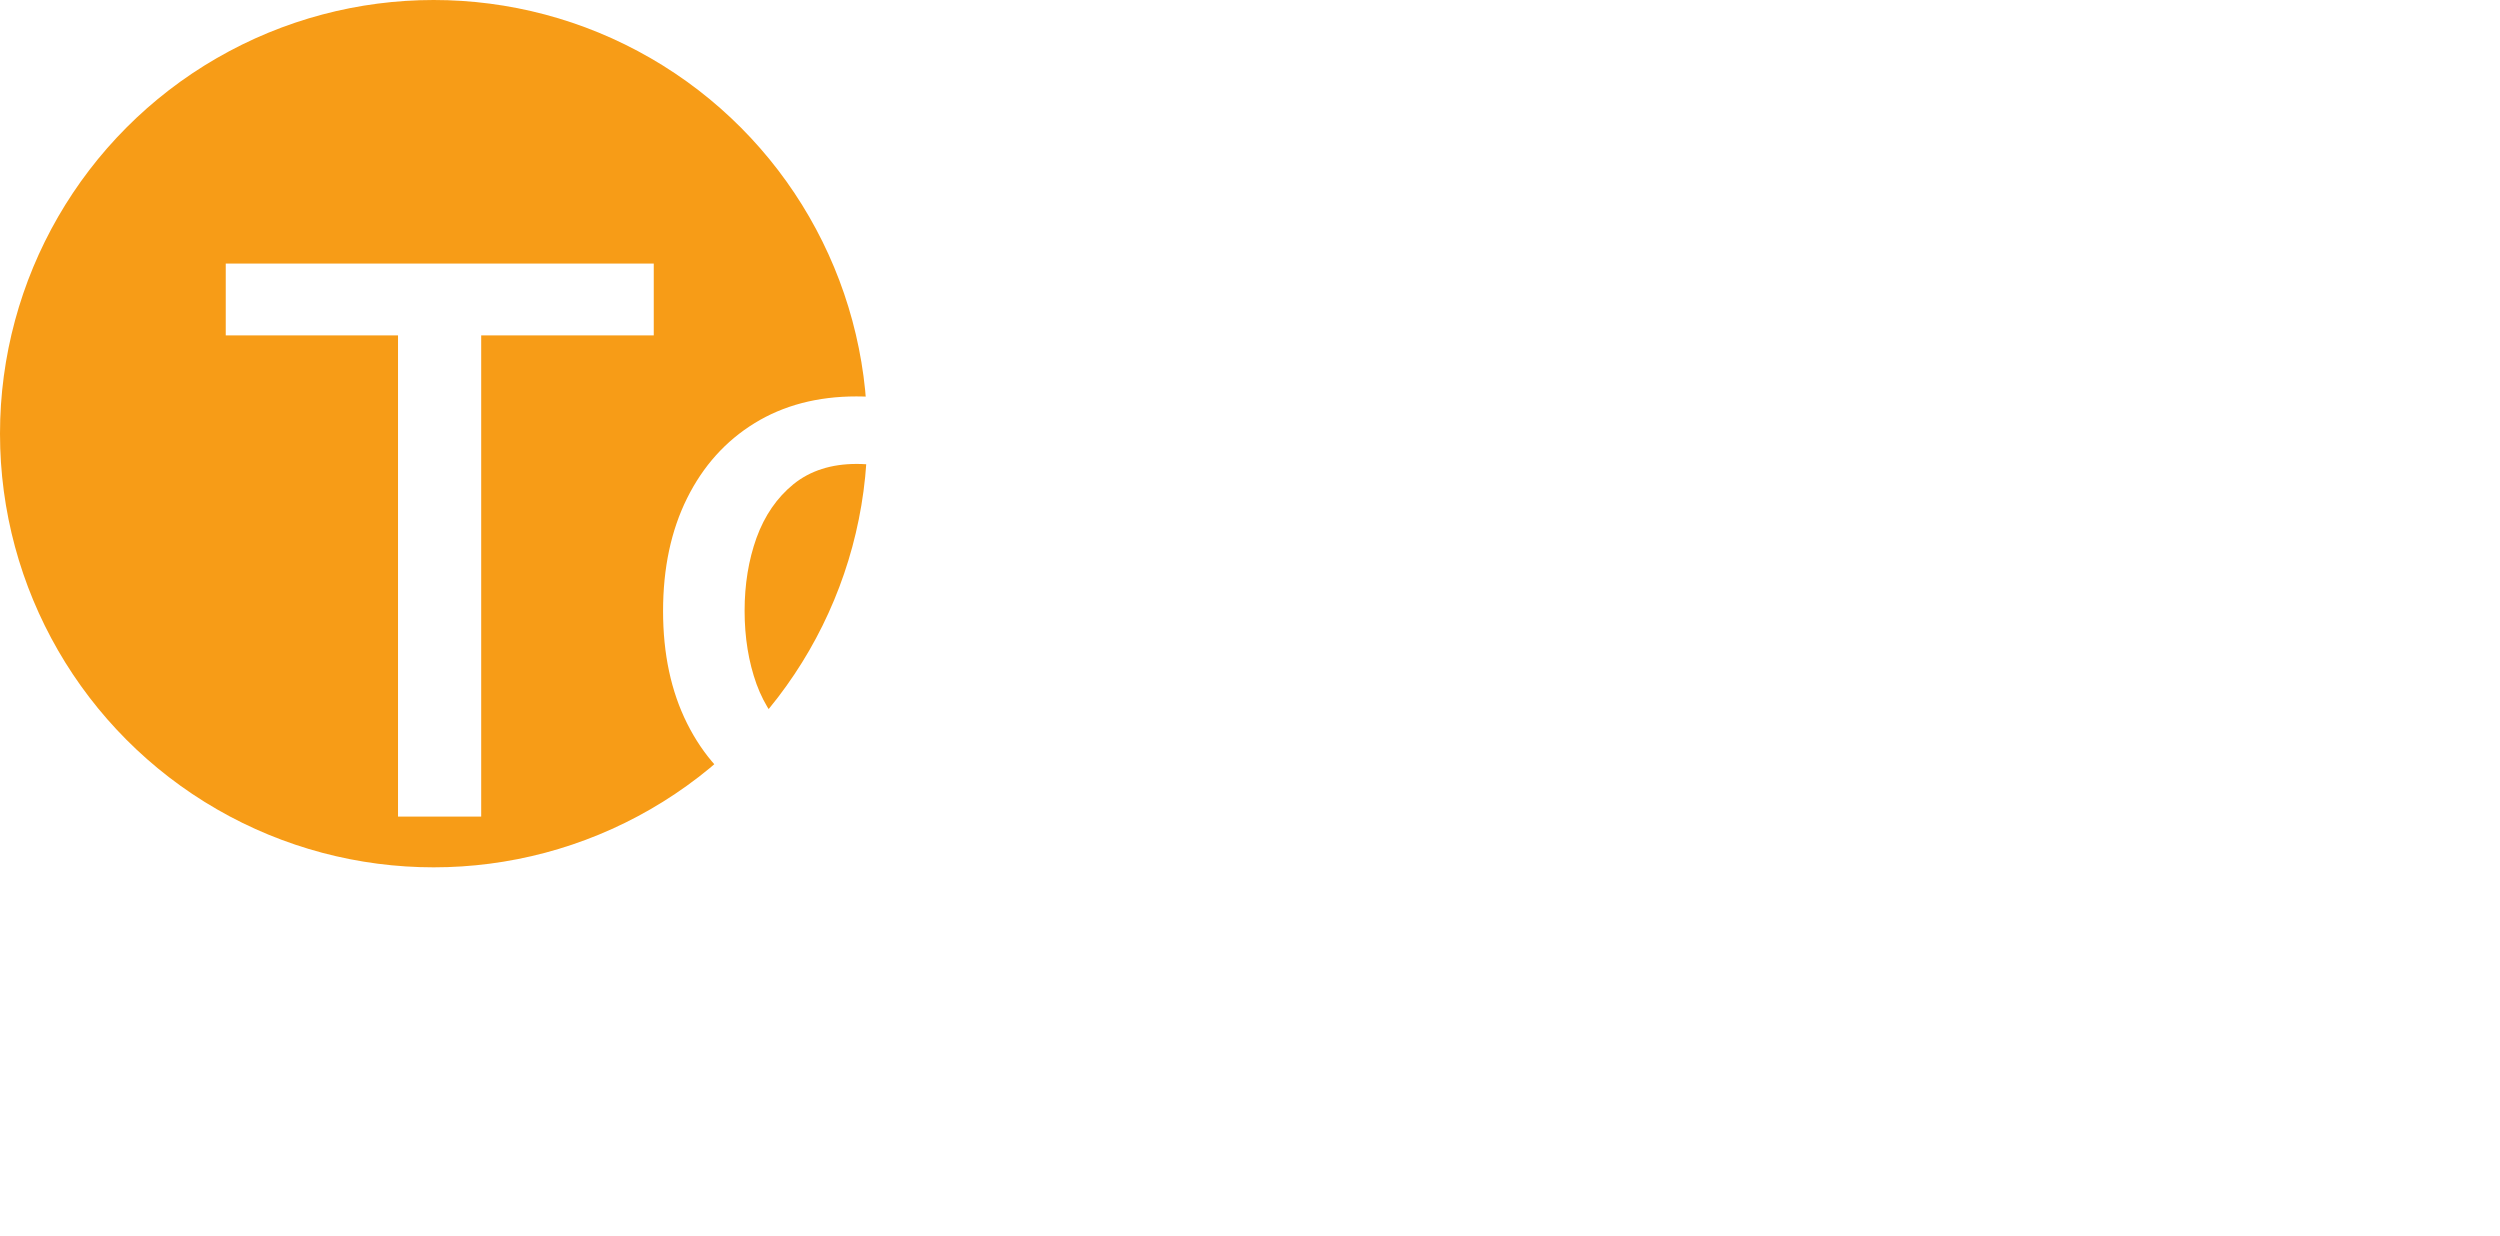 <svg width="178" height="88" viewBox="0 0 178 88" fill="none" xmlns="http://www.w3.org/2000/svg">
<circle cx="30.877" cy="30.877" r="30.877" fill="#F79C17"/>
<g filter="url(#filter0_d_1_246)">
<path d="M16.073 19.88V14.766H46.547V19.88H34.261V54.141H28.339V19.88H16.073Z" fill="white"/>
<path d="M60.976 54.737C58.207 54.737 55.791 54.102 53.727 52.834C51.664 51.565 50.062 49.789 48.921 47.508C47.78 45.226 47.21 42.56 47.21 39.51C47.21 36.446 47.78 33.767 48.921 31.473C50.062 29.179 51.664 27.397 53.727 26.128C55.791 24.859 58.207 24.225 60.976 24.225C63.744 24.225 66.16 24.859 68.224 26.128C70.288 27.397 71.89 29.179 73.031 31.473C74.171 33.767 74.742 36.446 74.742 39.51C74.742 42.56 74.171 45.226 73.031 47.508C71.89 49.789 70.288 51.565 68.224 52.834C66.16 54.102 63.744 54.737 60.976 54.737ZM60.995 49.911C62.789 49.911 64.276 49.437 65.455 48.488C66.635 47.54 67.506 46.277 68.07 44.701C68.647 43.124 68.935 41.388 68.935 39.49C68.935 37.606 68.647 35.876 68.07 34.3C67.506 32.71 66.635 31.435 65.455 30.473C64.276 29.512 62.789 29.032 60.995 29.032C59.188 29.032 57.688 29.512 56.496 30.473C55.317 31.435 54.439 32.71 53.862 34.3C53.298 35.876 53.016 37.606 53.016 39.49C53.016 41.388 53.298 43.124 53.862 44.701C54.439 46.277 55.317 47.54 56.496 48.488C57.688 49.437 59.188 49.911 60.995 49.911Z" fill="white"/>
<path d="M99.865 41.894V24.61H105.633V54.141H99.981V49.027H99.673C98.994 50.603 97.904 51.917 96.405 52.968C94.918 54.006 93.066 54.525 90.848 54.525C88.951 54.525 87.272 54.109 85.811 53.276C84.363 52.43 83.222 51.18 82.389 49.527C81.569 47.873 81.158 45.829 81.158 43.393V24.61H86.907V42.701C86.907 44.714 87.465 46.316 88.58 47.508C89.695 48.7 91.143 49.296 92.925 49.296C94.001 49.296 95.072 49.027 96.135 48.488C97.212 47.95 98.103 47.136 98.808 46.047C99.526 44.957 99.878 43.573 99.865 41.894Z" fill="white"/>
<path d="M113.357 54.141V24.61H118.914V29.301H119.221C119.76 27.711 120.708 26.462 122.067 25.552C123.438 24.629 124.989 24.167 126.72 24.167C127.078 24.167 127.501 24.18 127.988 24.206C128.488 24.231 128.879 24.263 129.161 24.302V29.8C128.931 29.736 128.52 29.666 127.931 29.589C127.341 29.499 126.752 29.454 126.162 29.454C124.803 29.454 123.592 29.743 122.528 30.32C121.477 30.884 120.644 31.672 120.029 32.684C119.414 33.684 119.106 34.825 119.106 36.107V54.141H113.357Z" fill="white"/>
<path d="M134.136 54.141V24.61H139.885V54.141H134.136ZM137.039 20.053C136.039 20.053 135.181 19.72 134.463 19.053C133.758 18.374 133.405 17.566 133.405 16.631C133.405 15.682 133.758 14.875 134.463 14.208C135.181 13.529 136.039 13.189 137.039 13.189C138.039 13.189 138.891 13.529 139.596 14.208C140.314 14.875 140.673 15.682 140.673 16.631C140.673 17.566 140.314 18.374 139.596 19.053C138.891 19.72 138.039 20.053 137.039 20.053Z" fill="white"/>
<path d="M160.058 54.737C157.289 54.737 154.873 54.102 152.809 52.834C150.746 51.565 149.144 49.789 148.003 47.508C146.862 45.226 146.292 42.56 146.292 39.51C146.292 36.446 146.862 33.767 148.003 31.473C149.144 29.179 150.746 27.397 152.809 26.128C154.873 24.859 157.289 24.225 160.058 24.225C162.826 24.225 165.242 24.859 167.306 26.128C169.37 27.397 170.972 29.179 172.112 31.473C173.253 33.767 173.824 36.446 173.824 39.51C173.824 42.56 173.253 45.226 172.112 47.508C170.972 49.789 169.37 51.565 167.306 52.834C165.242 54.102 162.826 54.737 160.058 54.737ZM160.077 49.911C161.871 49.911 163.358 49.437 164.537 48.488C165.717 47.54 166.588 46.277 167.152 44.701C167.729 43.124 168.017 41.388 168.017 39.49C168.017 37.606 167.729 35.876 167.152 34.3C166.588 32.71 165.717 31.435 164.537 30.473C163.358 29.512 161.871 29.032 160.077 29.032C158.27 29.032 156.77 29.512 155.578 30.473C154.399 31.435 153.521 32.71 152.944 34.3C152.38 35.876 152.098 37.606 152.098 39.49C152.098 41.388 152.38 43.124 152.944 44.701C153.521 46.277 154.399 47.54 155.578 48.488C156.77 49.437 158.27 49.911 160.077 49.911Z" fill="white"/>
<path d="M70.964 69.099V69.935H65.138V69.099H70.964Z" fill="white"/>
<path d="M74.718 75.847V61.081H75.591V67.246H75.677C75.85 66.77 76.095 66.333 76.412 65.934C76.73 65.535 77.124 65.215 77.595 64.975C78.066 64.73 78.616 64.607 79.246 64.607C80.135 64.607 80.911 64.855 81.575 65.35C82.238 65.84 82.752 66.518 83.118 67.383C83.483 68.243 83.666 69.228 83.666 70.339C83.666 71.459 83.483 72.451 83.118 73.317C82.752 74.177 82.24 74.852 81.582 75.343C80.924 75.833 80.147 76.078 79.253 76.078C78.624 76.078 78.073 75.958 77.602 75.717C77.131 75.472 76.737 75.15 76.42 74.751C76.103 74.347 75.855 73.908 75.677 73.432H75.576V75.847H74.718ZM75.583 70.332C75.583 71.274 75.725 72.117 76.009 72.862C76.297 73.603 76.71 74.189 77.249 74.621C77.787 75.049 78.431 75.263 79.181 75.263C79.941 75.263 80.589 75.047 81.128 74.614C81.666 74.177 82.077 73.586 82.361 72.841C82.649 72.096 82.793 71.259 82.793 70.332C82.793 69.404 82.649 68.57 82.361 67.83C82.077 67.09 81.666 66.506 81.128 66.078C80.589 65.645 79.941 65.429 79.181 65.429C78.431 65.429 77.787 65.643 77.249 66.071C76.71 66.494 76.297 67.075 76.009 67.815C75.725 68.551 75.583 69.39 75.583 70.332Z" fill="white"/>
<path d="M87.011 80C86.79 80 86.571 79.976 86.355 79.928C86.138 79.88 85.944 79.817 85.771 79.74L86.03 78.969C86.482 79.142 86.891 79.204 87.256 79.156C87.626 79.108 87.953 78.94 88.237 78.652C88.52 78.363 88.76 77.94 88.958 77.383L89.462 75.999L85.403 64.773H86.348L89.866 74.715H89.938L93.457 64.773H94.401L89.729 77.729C89.551 78.229 89.328 78.647 89.058 78.983C88.789 79.32 88.482 79.572 88.136 79.74C87.794 79.913 87.419 80 87.011 80Z" fill="white"/>
<path d="M109.897 67.159L109.082 67.376C108.952 66.972 108.767 66.623 108.527 66.33C108.286 66.037 107.984 65.811 107.618 65.653C107.258 65.489 106.825 65.407 106.321 65.407C105.508 65.407 104.843 65.609 104.323 66.013C103.809 66.417 103.552 66.943 103.552 67.592C103.552 68.121 103.727 68.558 104.078 68.904C104.429 69.245 104.965 69.505 105.686 69.683L107.388 70.108C108.262 70.324 108.921 70.675 109.363 71.161C109.805 71.641 110.026 72.24 110.026 72.956C110.026 73.566 109.861 74.107 109.529 74.578C109.197 75.049 108.738 75.417 108.152 75.681C107.57 75.946 106.893 76.078 106.119 76.078C105.085 76.078 104.237 75.838 103.574 75.357C102.91 74.871 102.485 74.177 102.298 73.273L103.141 73.057C103.3 73.778 103.629 74.328 104.129 74.708C104.633 75.083 105.294 75.27 106.112 75.27C107.015 75.27 107.743 75.056 108.296 74.629C108.854 74.201 109.132 73.653 109.132 72.985C109.132 72.475 108.969 72.045 108.642 71.694C108.315 71.343 107.82 71.086 107.157 70.923L105.391 70.49C104.487 70.269 103.809 69.916 103.357 69.43C102.906 68.94 102.68 68.337 102.68 67.621C102.68 67.025 102.836 66.501 103.148 66.049C103.461 65.597 103.891 65.244 104.439 64.989C104.987 64.734 105.614 64.607 106.321 64.607C107.258 64.607 108.022 64.828 108.613 65.27C109.205 65.713 109.632 66.342 109.897 67.159Z" fill="white"/>
<path d="M113.95 68.666V75.847H113.071V61.081H113.95V66.525H114.037C114.296 65.948 114.71 65.489 115.277 65.148C115.849 64.802 116.534 64.629 117.332 64.629C118.077 64.629 118.733 64.787 119.3 65.105C119.867 65.417 120.309 65.866 120.627 66.453C120.949 67.034 121.11 67.731 121.11 68.544V75.847H120.237V68.58C120.237 67.633 119.956 66.873 119.394 66.301C118.831 65.729 118.089 65.443 117.166 65.443C116.546 65.443 115.993 65.578 115.508 65.847C115.022 66.116 114.64 66.494 114.361 66.979C114.087 67.46 113.95 68.022 113.95 68.666Z" fill="white"/>
<path d="M127.683 76.085C127.044 76.085 126.458 75.958 125.924 75.703C125.395 75.448 124.97 75.076 124.648 74.585C124.331 74.095 124.172 73.499 124.172 72.797C124.172 72.336 124.254 71.93 124.417 71.579C124.581 71.228 124.833 70.925 125.174 70.671C125.515 70.416 125.953 70.207 126.486 70.043C127.02 69.875 127.657 69.745 128.397 69.654C128.959 69.587 129.462 69.522 129.904 69.459C130.346 69.392 130.692 69.289 130.942 69.149C131.197 69.01 131.324 68.798 131.324 68.515V68.053C131.324 67.246 131.069 66.604 130.56 66.128C130.05 65.653 129.349 65.415 128.455 65.415C127.662 65.415 126.994 65.59 126.45 65.941C125.912 66.287 125.535 66.734 125.318 67.282L124.489 66.972C124.701 66.443 125.006 66.003 125.405 65.653C125.809 65.302 126.27 65.04 126.789 64.867C127.313 64.694 127.861 64.607 128.433 64.607C128.928 64.607 129.399 64.677 129.846 64.816C130.298 64.956 130.699 65.167 131.05 65.451C131.406 65.734 131.687 66.097 131.894 66.539C132.1 66.977 132.204 67.501 132.204 68.111V75.847H131.324V73.85H131.259C131.067 74.263 130.803 74.641 130.466 74.982C130.135 75.318 129.733 75.588 129.262 75.79C128.796 75.987 128.27 76.085 127.683 76.085ZM127.77 75.27C128.462 75.27 129.075 75.102 129.608 74.766C130.147 74.424 130.567 73.958 130.87 73.367C131.173 72.776 131.324 72.105 131.324 71.355V69.726C131.214 69.822 131.053 69.909 130.841 69.986C130.634 70.058 130.399 70.123 130.135 70.18C129.875 70.233 129.601 70.281 129.313 70.324C129.029 70.363 128.753 70.399 128.484 70.433C127.676 70.529 127.018 70.678 126.508 70.88C126.003 71.077 125.633 71.336 125.398 71.658C125.167 71.98 125.052 72.37 125.052 72.826C125.052 73.581 125.311 74.177 125.83 74.614C126.349 75.052 126.996 75.27 127.77 75.27Z" fill="white"/>
<path d="M136.771 68.666V75.847H135.892V61.081H136.771V66.525H136.858C137.117 65.948 137.531 65.489 138.098 65.148C138.67 64.802 139.355 64.629 140.153 64.629C140.898 64.629 141.554 64.787 142.121 65.105C142.688 65.417 143.13 65.866 143.447 66.453C143.77 67.034 143.931 67.731 143.931 68.544V75.847H143.058V68.58C143.058 67.633 142.777 66.873 142.215 66.301C141.652 65.729 140.91 65.443 139.987 65.443C139.367 65.443 138.814 65.578 138.329 65.847C137.843 66.116 137.461 66.494 137.182 66.979C136.908 67.46 136.771 68.022 136.771 68.666Z" fill="white"/>
<path d="M147.57 75.847V64.773H148.428V66.503H148.507C148.747 65.936 149.153 65.482 149.725 65.141C150.297 64.794 150.949 64.621 151.679 64.621C151.756 64.621 151.833 64.621 151.91 64.621C151.987 64.621 152.059 64.624 152.126 64.629V65.516C152.069 65.511 151.999 65.504 151.917 65.494C151.84 65.479 151.744 65.472 151.629 65.472C151.014 65.472 150.466 65.604 149.985 65.869C149.509 66.133 149.134 66.498 148.86 66.965C148.586 67.426 148.449 67.955 148.449 68.551V75.847H147.57Z" fill="white"/>
<path d="M161.584 71.918V64.773H162.463V75.847H161.584V74.052H161.512C161.252 74.624 160.832 75.09 160.25 75.451C159.673 75.811 158.991 75.991 158.202 75.991C157.477 75.991 156.835 75.833 156.277 75.516C155.72 75.198 155.282 74.749 154.965 74.167C154.648 73.581 154.489 72.884 154.489 72.076V64.773H155.369V72.04C155.369 72.963 155.648 73.711 156.205 74.283C156.768 74.85 157.493 75.133 158.383 75.133C158.959 75.133 159.49 75.004 159.976 74.744C160.461 74.484 160.851 74.114 161.144 73.634C161.437 73.148 161.584 72.576 161.584 71.918Z" fill="white"/>
<path d="M166.872 71.521L166.858 70.26H167.088L172.626 64.773H173.772L168.689 69.82L168.602 69.856L166.872 71.521ZM166.108 75.847V61.081H166.987V75.847H166.108ZM172.878 75.847L168.206 69.942L168.84 69.358L174.003 75.847H172.878Z" fill="white"/>
</g>
<defs>
<filter id="filter0_d_1_246" x="12.073" y="13.189" width="165.93" height="74.811" filterUnits="userSpaceOnUse" color-interpolation-filters="sRGB">
<feFlood flood-opacity="0" result="BackgroundImageFix"/>
<feColorMatrix in="SourceAlpha" type="matrix" values="0 0 0 0 0 0 0 0 0 0 0 0 0 0 0 0 0 0 127 0" result="hardAlpha"/>
<feOffset dy="4"/>
<feGaussianBlur stdDeviation="2"/>
<feComposite in2="hardAlpha" operator="out"/>
<feColorMatrix type="matrix" values="0 0 0 0 0 0 0 0 0 0 0 0 0 0 0 0 0 0 0.25 0"/>
<feBlend mode="normal" in2="BackgroundImageFix" result="effect1_dropShadow_1_246"/>
<feBlend mode="normal" in="SourceGraphic" in2="effect1_dropShadow_1_246" result="shape"/>
</filter>
</defs>
</svg>
